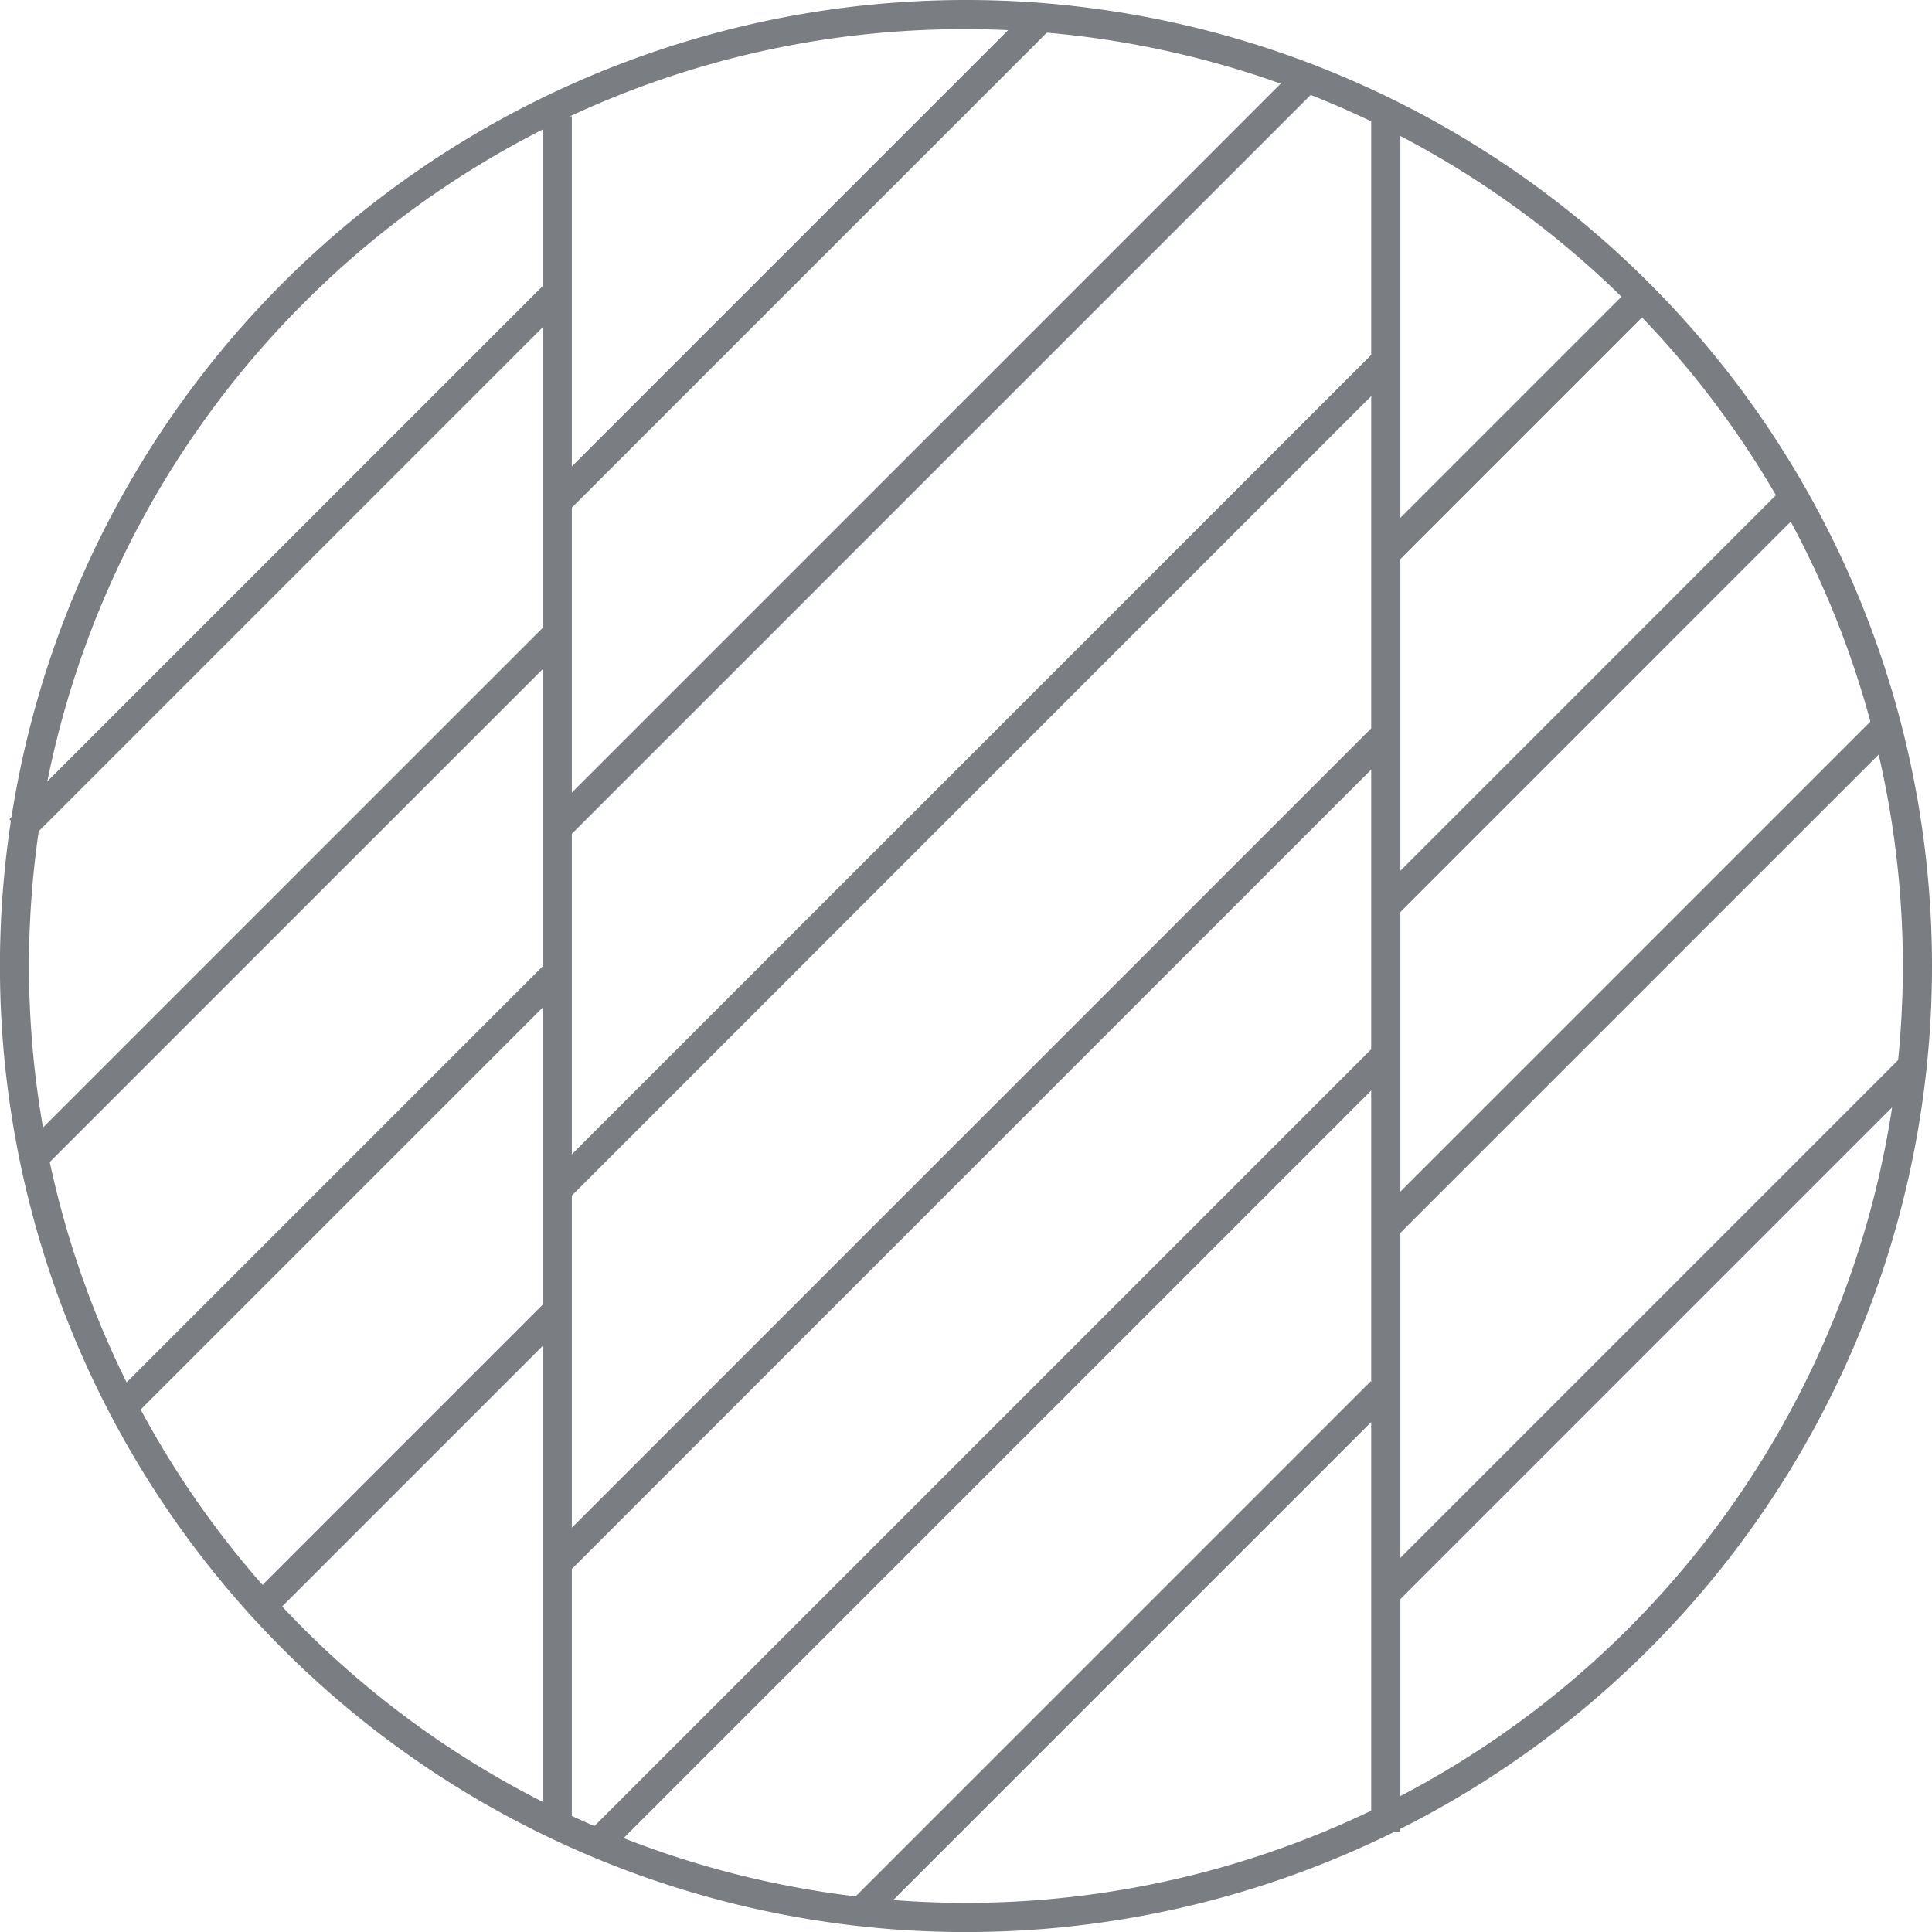 <svg xmlns="http://www.w3.org/2000/svg" viewBox="0 0 331.11 331.11"><defs><style>.cls-1{fill:#7A7D81;}.cls-2{fill:none;stroke:#7A7D81;stroke-miterlimit:10;stroke-width:5px;}</style></defs><g id="Layer_2" data-name="Layer 2"><g id="Layer_1-2" data-name="Layer 1"><path class="cls-1" d="M165.56,5A160.56,160.56,0,0,1,279.09,279.09,160.56,160.56,0,1,1,52,52,159.47,159.47,0,0,1,165.56,5m0-5A165.56,165.56,0,1,0,331.11,165.56,165.56,165.56,0,0,0,165.56,0Z"/><line class="cls-2" x1="95.5" y1="19.93" x2="95.5" y2="311.93"/><line class="cls-2" x1="237.5" y1="18.43" x2="237.5" y2="313.93"/><line class="cls-2" x1="3.38" y1="142.18" x2="95.88" y2="49.68"/><line class="cls-2" x1="5.67" y1="198.47" x2="95.45" y2="108.7"/><line class="cls-2" x1="20.67" y1="241.47" x2="95.67" y2="166.47"/><line class="cls-2" x1="44.17" y1="275.97" x2="95.67" y2="224.47"/><line class="cls-2" x1="95.1" y1="86.37" x2="179.33" y2="2.14"/><line class="cls-2" x1="95.55" y1="141.82" x2="223.78" y2="13.58"/><line class="cls-2" x1="95.55" y1="203.82" x2="237.28" y2="62.08"/><line class="cls-2" x1="96.28" y1="267.08" x2="236.78" y2="126.58"/><line class="cls-2" x1="102.28" y1="316.08" x2="237.28" y2="181.08"/><line class="cls-2" x1="146.73" y1="328.45" x2="236.69" y2="238.49"/><line class="cls-2" x1="237.74" y1="94.54" x2="281.74" y2="50.54"/><line class="cls-2" x1="237.58" y1="155.19" x2="306.98" y2="85.78"/><line class="cls-2" x1="237.62" y1="210.14" x2="322.98" y2="124.78"/><line class="cls-2" x1="237.36" y1="273.16" x2="327.36" y2="183.16"/></g></g></svg>
